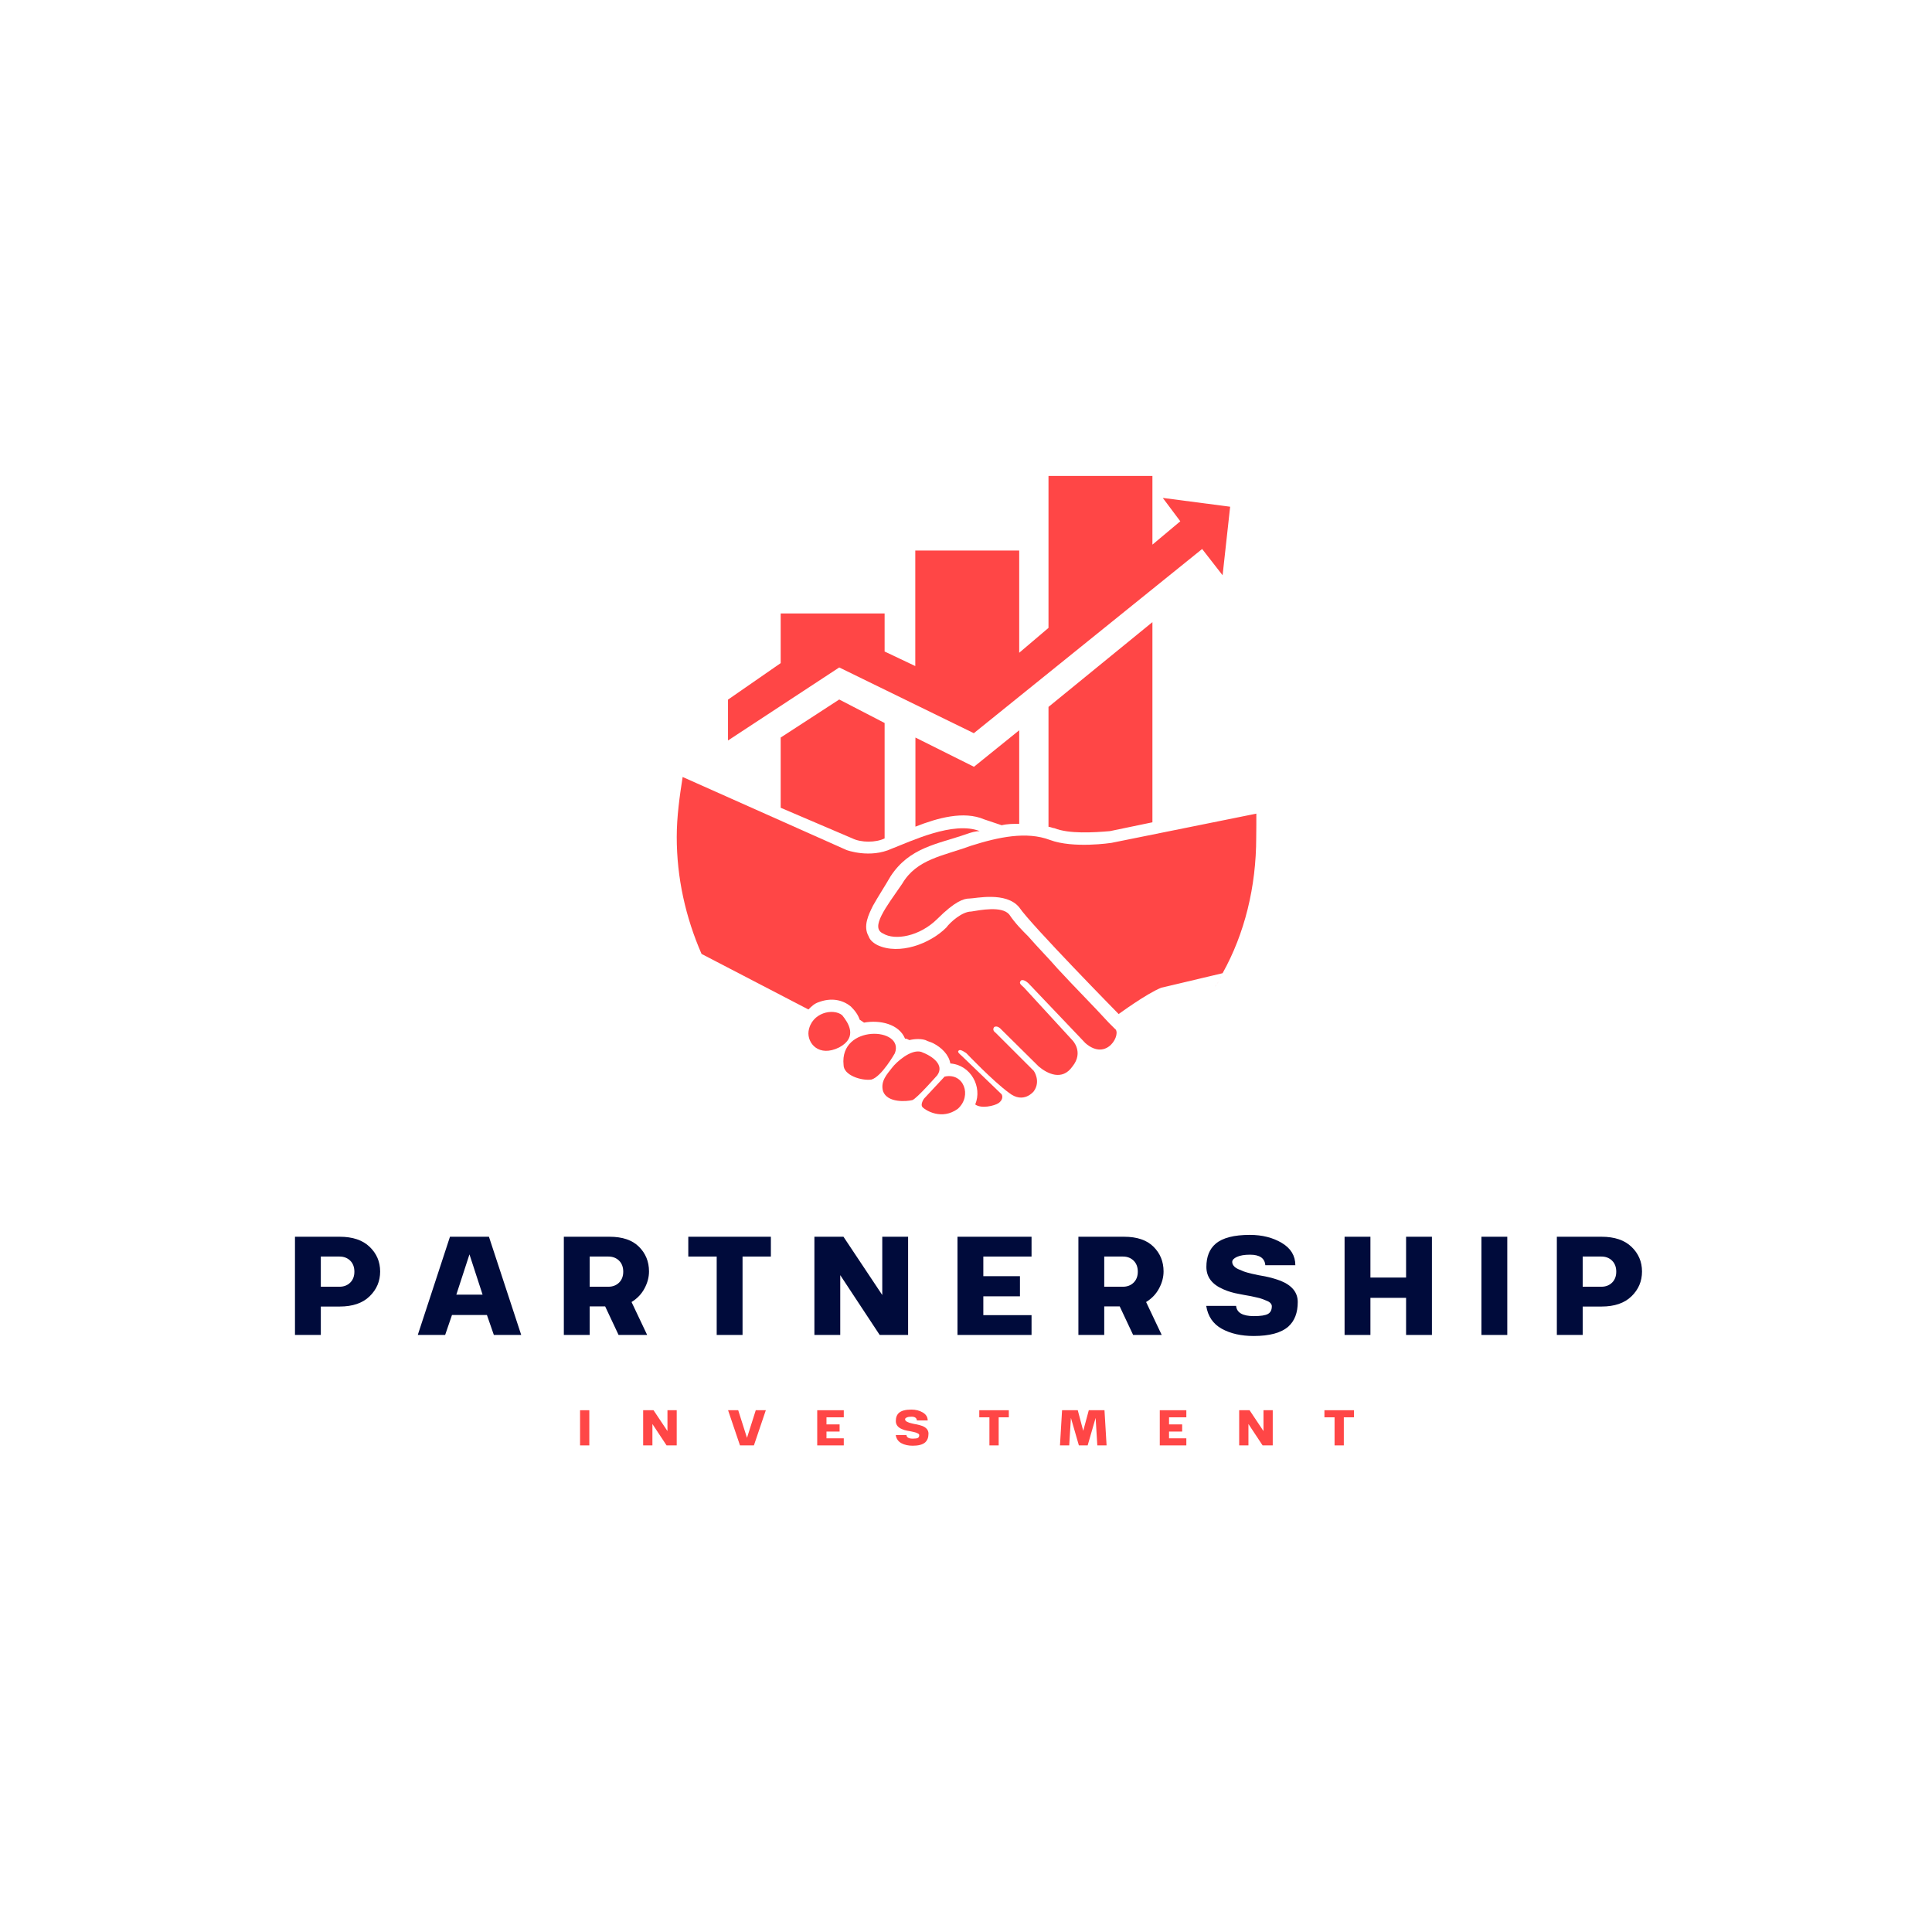 <svg xmlns="http://www.w3.org/2000/svg" xmlns:xlink="http://www.w3.org/1999/xlink" width="500" zoomAndPan="magnify" viewBox="0 0 375 375" height="500" preserveAspectRatio="xMidYMid meet" version="1.0"><defs><g/><clipPath id="3369b25987"><path d="M 141 92.312 L 243.855 92.312 L 243.855 217 L 141 217 Z M 141 92.312 " clip-rule="nonzero"/></clipPath><clipPath id="04c83db0f2"><path d="M 131.398 150 L 217 150 L 217 215 L 131.398 215 Z M 131.398 150 " clip-rule="nonzero"/></clipPath></defs><g fill="#000b3b" fill-opacity="1"><g transform="translate(55.724, 259.113)"><g><path d="M 1.531 0 L 1.531 -19.062 L 10.203 -19.062 C 12.723 -19.062 14.66 -18.41 16.016 -17.109 C 17.379 -15.805 18.062 -14.207 18.062 -12.312 C 18.062 -10.426 17.379 -8.82 16.016 -7.5 C 14.66 -6.176 12.723 -5.516 10.203 -5.516 L 6.547 -5.516 L 6.547 0 Z M 6.547 -9.359 L 10.172 -9.359 C 11.016 -9.359 11.707 -9.625 12.25 -10.156 C 12.789 -10.688 13.062 -11.395 13.062 -12.281 C 13.062 -13.176 12.789 -13.891 12.25 -14.422 C 11.707 -14.953 11.016 -15.219 10.172 -15.219 L 6.547 -15.219 Z M 6.547 -9.359 "/></g></g></g><g fill="#000b3b" fill-opacity="1"><g transform="translate(80.856, 259.113)"><g><path d="M 20.312 0 L 15 0 L 13.656 -3.875 L 6.875 -3.875 L 5.547 0 L 0.234 0 L 6.484 -19.062 L 14.047 -19.062 Z M 12.812 -7.828 L 10.266 -15.641 L 7.719 -7.828 Z M 12.812 -7.828 "/></g></g></g><g fill="#000b3b" fill-opacity="1"><g transform="translate(107.91, 259.113)"><g><path d="M 18.062 -12.328 C 18.062 -11.211 17.77 -10.113 17.188 -9.031 C 16.613 -7.945 15.773 -7.066 14.672 -6.391 L 17.703 0 L 12.156 0 L 9.547 -5.547 L 6.547 -5.547 L 6.547 0 L 1.531 0 L 1.531 -19.062 L 10.391 -19.062 C 12.91 -19.062 14.816 -18.414 16.109 -17.125 C 17.41 -15.832 18.062 -14.234 18.062 -12.328 Z M 6.547 -9.359 L 10.172 -9.359 C 11.016 -9.359 11.707 -9.625 12.25 -10.156 C 12.789 -10.688 13.062 -11.395 13.062 -12.281 C 13.062 -13.176 12.789 -13.891 12.25 -14.422 C 11.707 -14.953 11.016 -15.219 10.172 -15.219 L 6.547 -15.219 Z M 6.547 -9.359 "/></g></g></g><g fill="#000b3b" fill-opacity="1"><g transform="translate(133.205, 259.113)"><g><path d="M 10.922 0 L 5.906 0 L 5.906 -15.219 L 0.391 -15.219 L 0.391 -19.062 L 16.422 -19.062 L 16.422 -15.219 L 10.922 -15.219 Z M 10.922 0 "/></g></g></g><g fill="#000b3b" fill-opacity="1"><g transform="translate(156.544, 259.113)"><g><path d="M 6.547 -11.609 L 6.547 0 L 1.531 0 L 1.531 -19.062 L 7.172 -19.062 L 14.703 -7.75 L 14.703 -19.062 L 19.719 -19.062 L 19.719 0 L 14.203 0 Z M 6.547 -11.609 "/></g></g></g><g fill="#000b3b" fill-opacity="1"><g transform="translate(184.316, 259.113)"><g><path d="M 1.531 -19.062 L 15.906 -19.062 L 15.906 -15.219 L 6.547 -15.219 L 6.547 -11.406 L 13.656 -11.406 L 13.656 -7.5 L 6.547 -7.5 L 6.547 -3.844 L 15.906 -3.844 L 15.906 0 L 1.531 0 Z M 1.531 -19.062 "/></g></g></g><g fill="#000b3b" fill-opacity="1"><g transform="translate(207.785, 259.113)"><g><path d="M 18.062 -12.328 C 18.062 -11.211 17.77 -10.113 17.188 -9.031 C 16.613 -7.945 15.773 -7.066 14.672 -6.391 L 17.703 0 L 12.156 0 L 9.547 -5.547 L 6.547 -5.547 L 6.547 0 L 1.531 0 L 1.531 -19.062 L 10.391 -19.062 C 12.91 -19.062 14.816 -18.414 16.109 -17.125 C 17.41 -15.832 18.062 -14.234 18.062 -12.328 Z M 6.547 -9.359 L 10.172 -9.359 C 11.016 -9.359 11.707 -9.625 12.25 -10.156 C 12.789 -10.688 13.062 -11.395 13.062 -12.281 C 13.062 -13.176 12.789 -13.891 12.25 -14.422 C 11.707 -14.953 11.016 -15.219 10.172 -15.219 L 6.547 -15.219 Z M 6.547 -9.359 "/></g></g></g><g fill="#000b3b" fill-opacity="1"><g transform="translate(233.08, 259.113)"><g><path d="M 18.812 -6.391 C 18.812 -4.305 18.203 -2.719 16.984 -1.625 C 15.586 -0.406 13.348 0.203 10.266 0.203 C 7.828 0.203 5.758 -0.266 4.062 -1.203 C 2.375 -2.141 1.367 -3.617 1.047 -5.641 L 6.844 -5.641 C 6.977 -4.316 8.129 -3.656 10.297 -3.656 C 11.617 -3.656 12.531 -3.797 13.031 -4.078 C 13.531 -4.359 13.781 -4.859 13.781 -5.578 C 13.781 -5.766 13.707 -5.945 13.562 -6.125 C 13.426 -6.301 13.211 -6.453 12.922 -6.578 C 12.629 -6.711 12.336 -6.832 12.047 -6.938 C 11.754 -7.051 11.375 -7.16 10.906 -7.266 C 10.438 -7.379 10.039 -7.469 9.719 -7.531 C 9.406 -7.594 8.992 -7.664 8.484 -7.75 C 7.973 -7.844 7.625 -7.91 7.438 -7.953 C 6.301 -8.148 5.281 -8.453 4.375 -8.859 C 2.176 -9.797 1.078 -11.242 1.078 -13.203 C 1.078 -15.18 1.676 -16.68 2.875 -17.703 C 4.219 -18.848 6.43 -19.422 9.516 -19.422 C 11.91 -19.422 13.977 -18.898 15.719 -17.859 C 17.469 -16.816 18.344 -15.375 18.344 -13.531 L 12.516 -13.531 C 12.41 -14.895 11.422 -15.578 9.547 -15.578 C 8.484 -15.578 7.641 -15.438 7.016 -15.156 C 6.398 -14.875 6.094 -14.547 6.094 -14.172 C 6.094 -13.91 6.188 -13.66 6.375 -13.422 C 6.562 -13.18 6.852 -12.969 7.25 -12.781 C 7.656 -12.602 8.031 -12.445 8.375 -12.312 C 8.719 -12.188 9.191 -12.051 9.797 -11.906 C 10.41 -11.77 10.863 -11.672 11.156 -11.609 C 11.457 -11.555 11.891 -11.477 12.453 -11.375 C 13.535 -11.156 14.555 -10.863 15.516 -10.5 C 17.711 -9.602 18.812 -8.234 18.812 -6.391 Z M 18.812 -6.391 "/></g></g></g><g fill="#000b3b" fill-opacity="1"><g transform="translate(259.451, 259.113)"><g><path d="M 6.547 0 L 1.531 0 L 1.531 -19.062 L 6.547 -19.062 L 6.547 -11.141 L 13.469 -11.141 L 13.469 -19.062 L 18.484 -19.062 L 18.484 0 L 13.469 0 L 13.469 -7.203 L 6.547 -7.203 Z M 6.547 0 "/></g></g></g><g fill="#000b3b" fill-opacity="1"><g transform="translate(285.984, 259.113)"><g><path d="M 1.562 -19.062 L 6.578 -19.062 L 6.578 0 L 1.562 0 Z M 1.562 -19.062 "/></g></g></g><g fill="#000b3b" fill-opacity="1"><g transform="translate(300.652, 259.113)"><g><path d="M 1.531 0 L 1.531 -19.062 L 10.203 -19.062 C 12.723 -19.062 14.66 -18.41 16.016 -17.109 C 17.379 -15.805 18.062 -14.207 18.062 -12.312 C 18.062 -10.426 17.379 -8.82 16.016 -7.5 C 14.66 -6.176 12.723 -5.516 10.203 -5.516 L 6.547 -5.516 L 6.547 0 Z M 6.547 -9.359 L 10.172 -9.359 C 11.016 -9.359 11.707 -9.625 12.25 -10.156 C 12.789 -10.688 13.062 -11.395 13.062 -12.281 C 13.062 -13.176 12.789 -13.891 12.25 -14.422 C 11.707 -14.953 11.016 -15.219 10.172 -15.219 L 6.547 -15.219 Z M 6.547 -9.359 "/></g></g></g><g fill="#ff4646" fill-opacity="1"><g transform="translate(112.027, 280.553)"><g><path d="M 0.562 -6.828 L 2.359 -6.828 L 2.359 0 L 0.562 0 Z M 0.562 -6.828 "/></g></g></g><g fill="#ff4646" fill-opacity="1"><g transform="translate(124.288, 280.553)"><g><path d="M 2.344 -4.156 L 2.344 0 L 0.547 0 L 0.547 -6.828 L 2.562 -6.828 L 5.266 -2.781 L 5.266 -6.828 L 7.062 -6.828 L 7.062 0 L 5.094 0 Z M 2.344 -4.156 "/></g></g></g><g fill="#ff4646" fill-opacity="1"><g transform="translate(141.24, 280.553)"><g><path d="M 2.391 0 L 0.078 -6.828 L 2.047 -6.828 L 3.75 -1.469 L 5.453 -6.828 L 7.406 -6.828 L 5.094 0 Z M 2.391 0 "/></g></g></g><g fill="#ff4646" fill-opacity="1"><g transform="translate(158.075, 280.553)"><g><path d="M 0.547 -6.828 L 5.703 -6.828 L 5.703 -5.453 L 2.344 -5.453 L 2.344 -4.078 L 4.891 -4.078 L 4.891 -2.688 L 2.344 -2.688 L 2.344 -1.375 L 5.703 -1.375 L 5.703 0 L 0.547 0 Z M 0.547 -6.828 "/></g></g></g><g fill="#ff4646" fill-opacity="1"><g transform="translate(173.487, 280.553)"><g><path d="M 6.734 -2.281 C 6.734 -1.539 6.516 -0.973 6.078 -0.578 C 5.578 -0.148 4.773 0.062 3.672 0.062 C 2.805 0.062 2.066 -0.102 1.453 -0.438 C 0.848 -0.77 0.488 -1.297 0.375 -2.016 L 2.453 -2.016 C 2.492 -1.547 2.906 -1.312 3.688 -1.312 C 4.164 -1.312 4.492 -1.359 4.672 -1.453 C 4.848 -1.555 4.938 -1.738 4.938 -2 C 4.938 -2.062 4.91 -2.125 4.859 -2.188 C 4.805 -2.25 4.727 -2.301 4.625 -2.344 C 4.52 -2.395 4.414 -2.441 4.312 -2.484 C 4.207 -2.523 4.07 -2.562 3.906 -2.594 C 3.738 -2.633 3.598 -2.664 3.484 -2.688 C 3.367 -2.719 3.219 -2.75 3.031 -2.781 C 2.852 -2.812 2.727 -2.832 2.656 -2.844 C 2.25 -2.914 1.883 -3.023 1.562 -3.172 C 0.781 -3.504 0.391 -4.023 0.391 -4.734 C 0.391 -5.441 0.602 -5.977 1.031 -6.344 C 1.508 -6.75 2.301 -6.953 3.406 -6.953 C 4.258 -6.953 5 -6.766 5.625 -6.391 C 6.258 -6.016 6.578 -5.5 6.578 -4.844 L 4.484 -4.844 C 4.441 -5.332 4.086 -5.578 3.422 -5.578 C 3.035 -5.578 2.734 -5.523 2.516 -5.422 C 2.297 -5.328 2.188 -5.211 2.188 -5.078 C 2.188 -4.984 2.219 -4.895 2.281 -4.812 C 2.344 -4.727 2.445 -4.648 2.594 -4.578 C 2.738 -4.516 2.875 -4.457 3 -4.406 C 3.125 -4.363 3.297 -4.316 3.516 -4.266 C 3.734 -4.211 3.895 -4.176 4 -4.156 C 4.102 -4.133 4.254 -4.109 4.453 -4.078 C 4.848 -3.992 5.219 -3.891 5.562 -3.766 C 6.344 -3.441 6.734 -2.945 6.734 -2.281 Z M 6.734 -2.281 "/></g></g></g><g fill="#ff4646" fill-opacity="1"><g transform="translate(189.937, 280.553)"><g><path d="M 3.906 0 L 2.109 0 L 2.109 -5.453 L 0.141 -5.453 L 0.141 -6.828 L 5.875 -6.828 L 5.875 -5.453 L 3.906 -5.453 Z M 3.906 0 "/></g></g></g><g fill="#ff4646" fill-opacity="1"><g transform="translate(205.302, 280.553)"><g><path d="M 4.109 0 L 2.562 -5.344 L 2.234 0 L 0.438 0 L 0.641 -3.422 C 0.723 -4.805 0.789 -5.941 0.844 -6.828 L 3.891 -6.828 L 4.953 -2.828 L 6.031 -6.828 L 9.078 -6.828 C 9.129 -5.941 9.195 -4.805 9.281 -3.422 L 9.484 0 L 7.688 0 L 7.359 -5.344 L 5.812 0 Z M 4.109 0 "/></g></g></g><g fill="#ff4646" fill-opacity="1"><g transform="translate(224.565, 280.553)"><g><path d="M 0.547 -6.828 L 5.703 -6.828 L 5.703 -5.453 L 2.344 -5.453 L 2.344 -4.078 L 4.891 -4.078 L 4.891 -2.688 L 2.344 -2.688 L 2.344 -1.375 L 5.703 -1.375 L 5.703 0 L 0.547 0 Z M 0.547 -6.828 "/></g></g></g><g fill="#ff4646" fill-opacity="1"><g transform="translate(239.977, 280.553)"><g><path d="M 2.344 -4.156 L 2.344 0 L 0.547 0 L 0.547 -6.828 L 2.562 -6.828 L 5.266 -2.781 L 5.266 -6.828 L 7.062 -6.828 L 7.062 0 L 5.094 0 Z M 2.344 -4.156 "/></g></g></g><g fill="#ff4646" fill-opacity="1"><g transform="translate(256.929, 280.553)"><g><path d="M 3.906 0 L 2.109 0 L 2.109 -5.453 L 0.141 -5.453 L 0.141 -6.828 L 5.875 -6.828 L 5.875 -5.453 L 3.906 -5.453 Z M 3.906 0 "/></g></g></g><g clip-path="url(#3369b25987)"><path fill="#ff4646" d="M 236.734 189.965 C 237.008 189.691 237.008 189.395 237.008 189.395 C 237.008 189.395 237.035 189.691 236.734 189.965 Z M 141.305 135.797 L 151.531 128.711 L 151.531 119.07 L 171.703 119.07 L 171.703 126.457 L 177.656 129.281 L 177.656 106.855 L 197.828 106.855 L 197.828 126.703 L 203.512 121.871 L 203.512 92.383 L 223.684 92.383 L 223.684 105.715 L 229.094 101.18 L 225.695 96.645 L 238.77 98.355 L 237.305 111.66 L 233.336 106.559 L 189.02 142.312 L 162.895 129.551 L 141.305 143.727 Z M 223.684 120.754 L 223.684 159.609 L 215.445 161.32 C 212.32 161.594 207.48 161.891 204.652 160.75 C 204.379 160.75 203.809 160.477 203.512 160.477 L 203.512 137.211 Z M 197.828 141.746 L 197.828 159.906 C 196.688 159.906 195.547 159.906 194.43 160.18 L 191.031 159.039 C 187.062 157.332 181.949 158.77 177.684 160.453 L 177.684 143.156 L 189.047 148.832 Z M 171.703 140.332 L 171.703 162.734 C 169.988 163.574 167.16 163.574 165.449 162.734 L 151.531 156.785 L 151.531 143.156 L 162.895 135.773 Z M 163.465 197.051 C 164.605 198.465 166.59 201.312 162.895 203.297 C 158.922 205.277 156.641 202.453 156.938 200.176 C 157.484 196.508 161.754 195.641 163.465 197.051 Z M 173.688 204.438 C 173.688 204.438 171.133 208.973 169.145 209.543 C 167.16 209.812 163.738 208.699 163.738 206.715 C 162.895 198.762 175.672 199.332 173.688 204.438 Z M 181.926 208.699 C 181.926 208.699 177.953 213.234 177.086 213.531 C 175.945 213.805 172.246 214.102 171.402 211.82 C 170.832 209.84 172.246 208.426 173.117 207.285 C 173.961 206.145 176.812 203.594 178.797 204.164 C 181.055 205.008 183.34 206.715 181.926 208.699 Z M 183.34 208.973 L 179.367 213.234 C 179.367 213.234 178.523 214.375 179.098 214.941 C 179.668 215.512 182.793 217.496 185.918 215.215 C 188.75 212.664 187.035 208.129 183.34 208.973 Z M 243.855 157.926 L 215.719 163.602 C 215.719 163.602 208.324 164.738 203.785 163.031 C 199.242 161.32 193.836 162.461 188.449 164.168 C 183.043 166.152 177.93 166.723 175.102 171.555 C 171.977 176.09 168.848 180.055 171.402 181.191 C 173.688 182.605 178.5 181.762 181.926 178.367 C 185.324 174.973 187.035 174.402 188.176 174.402 C 189.32 174.402 195.273 172.992 197.828 176.113 C 200.113 179.508 217.133 196.828 217.133 196.828 C 217.133 196.828 222.543 192.863 225.371 191.727 C 226.512 191.453 231.328 190.312 237.305 188.898 C 241.574 181.242 243.832 172.172 243.832 162.508 C 243.855 161.023 243.855 159.336 243.855 157.926 Z M 235.891 191.676 C 235.891 191.402 235.891 191.402 236.164 191.105 C 235.891 191.379 235.891 191.379 235.891 191.676 Z M 236.164 191.105 C 236.164 190.832 236.438 190.832 236.438 190.535 C 236.461 190.832 236.164 190.832 236.164 191.105 Z M 236.164 191.105 " fill-opacity="1" fill-rule="nonzero"/></g><g clip-path="url(#04c83db0f2)"><path fill="#ff4646" d="M 132.5 150.812 L 164.309 164.988 C 164.309 164.988 168.848 166.695 173.117 164.715 C 176.812 163.301 185.051 159.312 190.164 161.32 C 189.32 161.32 188.449 161.594 187.605 161.891 C 181.926 163.871 176.539 164.441 172.844 170.117 C 171.703 172.098 170.562 173.809 169.445 175.793 C 168.602 177.5 167.461 179.758 168.602 181.738 C 168.875 182.582 169.742 183.152 170.312 183.449 C 174.582 185.43 180.535 183.176 183.66 180.055 C 184.504 178.914 186.789 176.93 188.5 176.93 C 190.211 176.66 194.453 175.793 195.895 177.5 C 197.035 179.211 198.449 180.625 199.59 181.762 C 201.578 184.043 203.562 186.023 205.273 188.008 C 208.672 191.699 212.098 195.094 215.223 198.516 L 216.363 199.652 C 217.777 200.496 214.949 206.172 210.684 202.48 L 199.617 190.855 C 199.617 190.855 198.773 190.016 198.203 190.289 C 197.633 190.855 198.203 191.129 198.773 191.699 L 208.152 201.91 C 208.152 201.91 210.434 204.188 208.152 207.016 C 206.168 209.84 203.312 208.426 201.625 207.016 L 194.133 199.605 C 194.133 199.605 193.562 199.035 192.992 199.332 C 192.992 199.332 192.422 199.902 193.266 200.473 L 200.656 207.855 C 200.656 207.855 202.074 209.84 200.656 211.82 C 200.656 211.82 198.672 214.375 195.82 212.094 C 192.691 209.812 187.582 204.438 187.582 204.438 C 187.582 204.438 186.441 203.594 186.168 203.867 C 185.598 204.141 186.441 204.711 186.738 205.008 C 187.035 205.305 194.406 212.391 194.406 212.391 C 194.406 212.391 194.977 213.234 193.836 214.102 C 192.992 214.672 190.434 215.242 189.293 214.375 C 190.707 210.977 188.449 206.715 184.457 206.418 C 184.184 204.711 182.742 203.297 181.055 202.453 C 180.484 202.184 180.211 202.184 179.641 201.883 C 178.797 201.613 177.656 201.613 176.516 201.883 L 175.945 201.613 L 175.672 201.613 C 174.531 198.785 170.832 197.918 167.707 198.488 L 166.863 197.918 C 166.59 197.078 166.02 196.211 165.152 195.367 C 163.438 193.953 161.18 193.656 158.898 194.523 C 158.055 194.797 157.484 195.367 156.914 195.938 L 136.172 185.156 C 133.07 178.047 131.355 170.391 131.355 162.461 C 131.355 158.469 131.926 154.504 132.5 150.812 Z M 132.5 150.812 " fill-opacity="1" fill-rule="nonzero"/></g></svg>